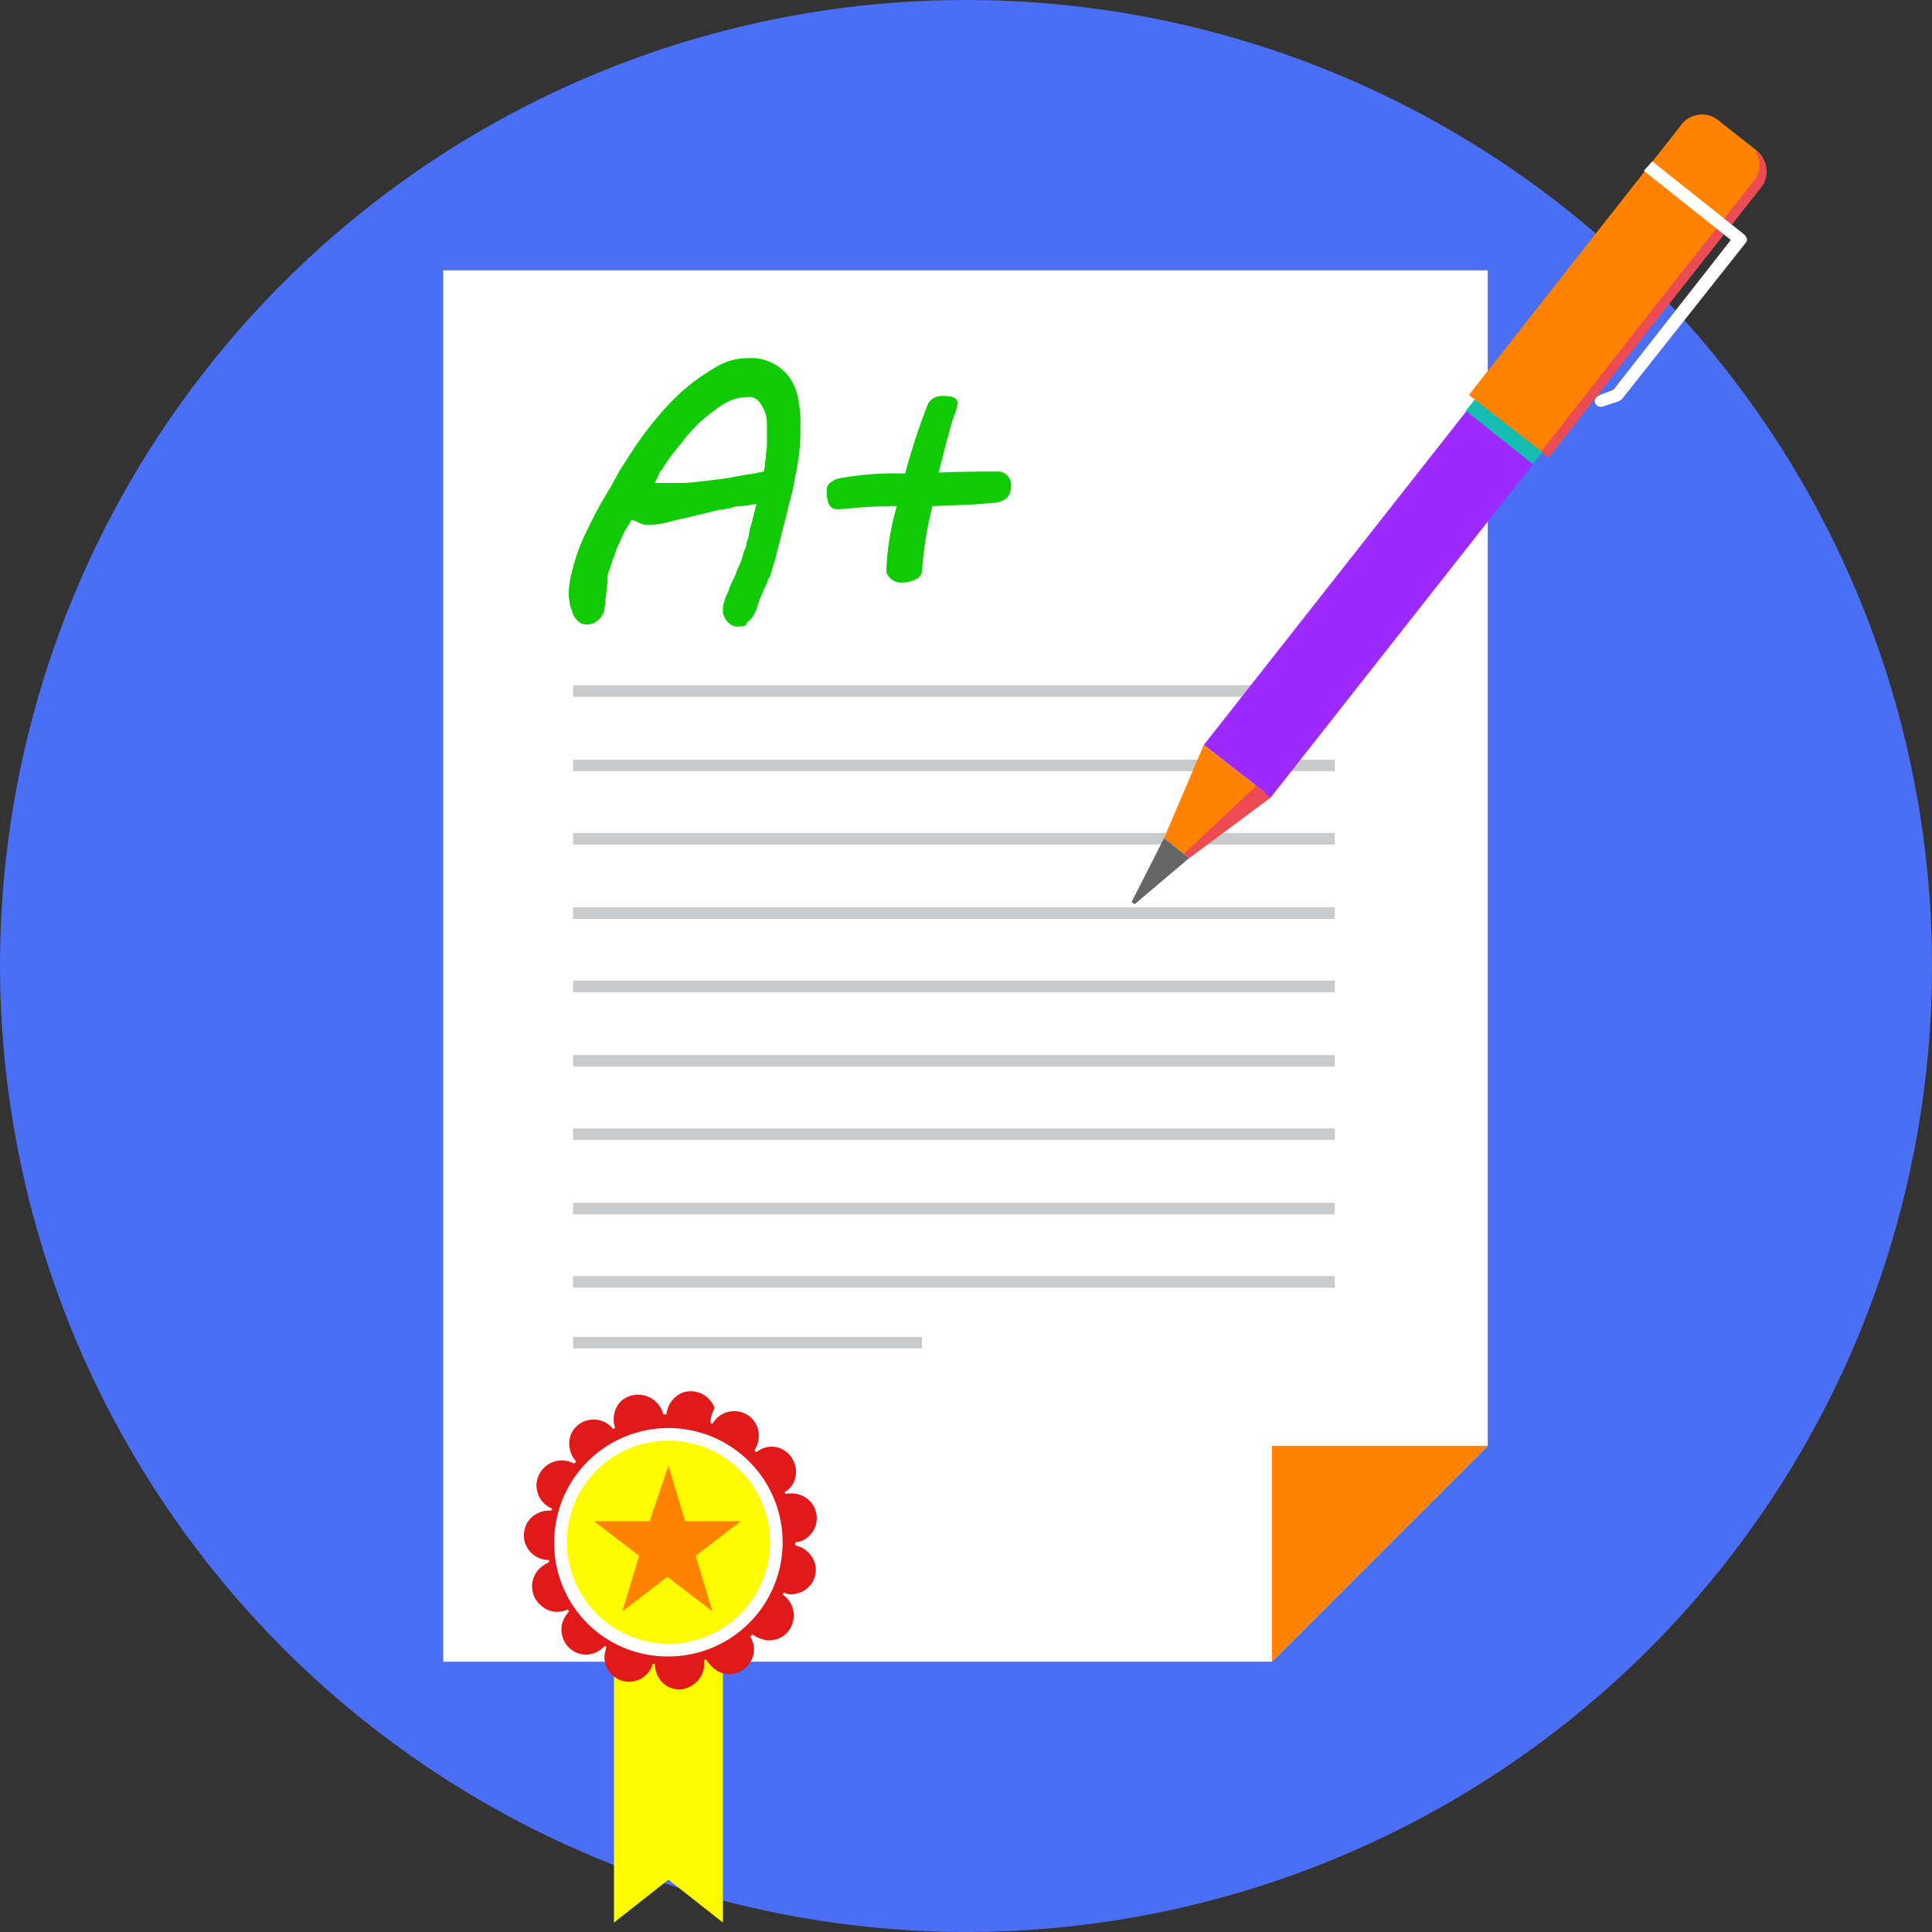 <svg xmlns="http://www.w3.org/2000/svg" viewBox="744.356 2165 130.644 130.644"><rect x="744.356" y="2165" width="130.644" height="130.644" fill="#333333" stroke="none"/><defs><style>.a{fill:#4a6ef4;}.b{fill:#fff;}.c{fill:#ff8300;}.d{fill:#c8cacc;}.e{fill:#10ca02;}.f{fill:#9d2aff;}.g{fill:#15bdb1;}.h{fill:#ec4b53;}.i{fill:#666;}.j{fill:#fffc00;}.k{fill:#e01919;}</style></defs><g transform="translate(744.356 2165)"><path class="a" d="M1236.922,134.244A65.322,65.322,0,1,0,1171.6,68.922a65.432,65.432,0,0,0,65.322,65.322Zm0,0" transform="translate(-1171.6 -3.6)"/><path class="b" d="M1213.9,29.4h70.636v79.492l-14.595,14.595H1213.9Zm0,0" transform="translate(-1183.931 -11.121)"/><path class="c" d="M1293,141.6h14.595L1293,156.195Zm0,0" transform="translate(-1206.99 -43.829)"/><path class="d" d="M1226.3,69h51.507v.779H1226.3Zm0,44.068h23.593v.779H1226.3Zm0-4.109h51.507v.779H1226.3Zm0-4.959h51.507v.779H1226.3Zm0-5.03h51.507v.779H1226.3Zm0-4.959h51.507v.779H1226.3Zm0-5.03h51.507v.779H1226.3Zm0-4.959h51.507V84.8H1226.3Zm0-5.03h51.507v.779H1226.3Zm0-4.959h51.507v.779H1226.3Zm0,0" transform="translate(-1187.546 -22.665)"/><path class="e" d="M1237.378,55.937c-.142,0-.354,0-.425-.071a1.242,1.242,0,0,1-.354-.283,1.558,1.558,0,0,1-.212-.354.9.9,0,0,1-.071-.425,1.386,1.386,0,0,1,.071-.5,2.953,2.953,0,0,1,.283-.708,4.322,4.322,0,0,1,.354-.85c.142-.283.213-.567.354-.85a3.461,3.461,0,0,0,.283-.779,4.833,4.833,0,0,1,.213-.567,2.185,2.185,0,0,1,.141-.567c.071-.213.071-.425.142-.708.071-.213.142-.5.213-.779l.213-.85c-.142,0-.284.071-.425.071s-.354.071-.567.071a2.548,2.548,0,0,0-.78.142c-.283.071-.567.071-.85.142l-.85.213c-.283.071-.638.142-.921.213-.5.142-.992.213-1.488.354a5.524,5.524,0,0,1-1.558.213,1.8,1.8,0,0,1-.5-.142,3.442,3.442,0,0,0-.5-.213c-.142.283-.354.567-.5.85s-.283.638-.425.921-.213.638-.354.921c-.071.283-.213.638-.283.85a1.38,1.38,0,0,0-.071.567c0,.213-.071.5-.071.708s-.071.5-.071.708-.071.425-.071.567-.071.213-.141.354a1.243,1.243,0,0,1-.283.354c-.142.071-.213.213-.354.213a.9.9,0,0,1-.425.071.805.805,0,0,1-.567-.213,1.273,1.273,0,0,1-.354-.5l-.213-.638c0-.213-.071-.425-.071-.638a5.9,5.9,0,0,1,.213-1.559,14.313,14.313,0,0,1,.5-1.63,18.13,18.13,0,0,1,.779-1.7c.283-.567.567-1.134.921-1.7.284-.5.638-1.063.992-1.771.425-.638.85-1.346,1.346-2.055a23.013,23.013,0,0,1,1.63-2.055,14.412,14.412,0,0,1,1.842-1.771,14.957,14.957,0,0,1,1.913-1.275,4.117,4.117,0,0,1,1.984-.5,3.194,3.194,0,0,1,2.834,1.346,3.437,3.437,0,0,1,.567,1.488,7.192,7.192,0,0,1,.142,1.771,13.661,13.661,0,0,1-.071,1.7,14.148,14.148,0,0,1-.283,1.7,11.013,11.013,0,0,1-.354,1.63c-.142.5-.213.992-.354,1.417l-.425,1.7c0,.071-.071.142-.071.283-.071.142-.071.354-.142.567s-.142.425-.213.708a2.949,2.949,0,0,1-.284.708,2.513,2.513,0,0,1-.283.638,3.453,3.453,0,0,1-.213.5h0l-.213.638a2.514,2.514,0,0,1-.283.638,1.2,1.2,0,0,1-.425.425c0,.283-.284.283-.567.283Zm.637-15.516a3.209,3.209,0,0,0-1.134.213,4.226,4.226,0,0,0-1.063.638,11.148,11.148,0,0,0-1.063.85,11.733,11.733,0,0,0-.921.992l-.85,1.063c-.284.354-.5.708-.708.992,0,.071-.071.142-.142.213a.368.368,0,0,0-.141.283c-.071.071-.071.213-.142.283s-.071.213-.142.283h1.275a12.009,12.009,0,0,0,1.559-.071c.567-.071,1.2-.142,1.771-.213s1.134-.213,1.63-.283a11.109,11.109,0,0,0,1.134-.213c0-.071.071-.283.071-.425,0-.213.071-.354.071-.638,0-.213.071-.5.071-.708V42.193a2.545,2.545,0,0,0-.142-.779,2.873,2.873,0,0,0-.354-.638.831.831,0,0,0-.78-.354Zm12.469,7.368a25.351,25.351,0,0,0-.708,4.393.664.664,0,0,1-.425.567,1.962,1.962,0,0,1-.921.213.968.968,0,0,1-.779-.283.69.69,0,0,1-.283-.638,18.407,18.407,0,0,1,.708-4.251c-1.2,0-2.2.071-3.046.142a6.736,6.736,0,0,1-.992.071c-.5,0-.708-.425-.708-1.275,0-.354.212-.567.708-.779a20.159,20.159,0,0,1,4.6-.354,42.394,42.394,0,0,1,1.559-4.747,1.072,1.072,0,0,1,.992-.5c.709,0,.992.142.992.5a2.568,2.568,0,0,1-.213.779c-.142.354-.5,1.63-1.063,3.9,1.559-.071,2.834-.071,3.9-.071a.9.9,0,0,1,.992.992c0,.779-.5,1.134-1.417,1.134-1.133.142-2.409.142-3.9.213Zm0,0" transform="translate(-1187.43 -13.57)"/><path class="f" d="M1286.5,58.579l4.534,3.542,30.819-39.179-4.534-3.542Zm0,0" transform="translate(-1205.095 -8.206)"/><path class="g" d="M1316.035,45.947l.921-1.134-4.534-3.613-.921,1.134Zm0,0" transform="translate(-1212.384 -14.561)"/><path class="c" d="M1284.4,82.352l5.526-4.109-4.534-3.542-2.692,6.305Zm0,0" transform="translate(-1203.988 -24.327)"/><path class="h" d="M1284.954,83.489l5.526-4.109-.992-.779-4.889,4.605Zm0,0" transform="translate(-1204.542 -25.464)"/><path class="c" d="M1328.591,14.86l2.692,2.125a1.773,1.773,0,0,1,.213,2.48l-14.311,18.208-5.385-4.18,14.312-18.208a1.759,1.759,0,0,1,2.479-.425Zm0,0" transform="translate(-1212.47 -6.783)"/><path class="h" d="M1333.011,20.125l-1.842,2.338-4.6,5.81-7.864,10.06.071.071.425.354,7.652-9.777,6.66-8.431a1.711,1.711,0,0,0-.213-2.48l-.142-.071a1.722,1.722,0,0,1-.142,2.125Zm0,0" transform="translate(-1214.482 -7.798)"/><path class="i" d="M1279.6,87.922l.213.142,3.684-3.117-1.7-1.346Zm0,0" transform="translate(-1203.084 -26.921)"/><path class="b" d="M1327.7,19l6.235,4.959c.213.213.213.425.071.567l-8.36,10.556-.212.142-1.063.354c-.5.142-.85-.5-.213-.779l.921-.354,7.935-10.131-5.88-4.676Zm0,0" transform="translate(-1215.973 -8.089)"/><path class="f" d="M1292.3,70.03l.354.283,17.712-22.53-.354-.283Zm0,0" transform="translate(-1206.786 -16.398)"/><path class="j" d="M1230.2,160h7.368v19.2l-3.684-2.9-3.684,2.9Zm0,0" transform="translate(-1188.683 -49.193)"/><path class="k" d="M1234.213,138.522l.142.071a1.681,1.681,0,0,1,1.63-.85,1.628,1.628,0,0,1,1.488,1.842,1.486,1.486,0,0,1-.283.779l.142.142a1.6,1.6,0,0,1,1.842-.142,1.727,1.727,0,0,1,.638,2.267,1.451,1.451,0,0,1-.567.567.247.247,0,0,0,.071.142,1.737,1.737,0,0,1,1.771.638,1.684,1.684,0,0,1-.354,2.338,1.486,1.486,0,0,1-.779.283v.213a1.766,1.766,0,0,1,1.346,1.275,1.637,1.637,0,0,1-1.275,1.984,1.185,1.185,0,0,1-.85-.071l-.071.142a1.684,1.684,0,0,1,.709,1.771,1.638,1.638,0,0,1-1.984,1.275,2.62,2.62,0,0,1-.779-.354l-.142.142a1.6,1.6,0,0,1-.071,1.842,1.631,1.631,0,0,1-2.338.354,2.442,2.442,0,0,1-.567-.638c-.071,0-.142,0-.142.071a1.726,1.726,0,0,1-.85,1.7,1.589,1.589,0,0,1-2.267-.638,1.885,1.885,0,0,1-.213-.85h-.141a1.665,1.665,0,0,1-3.259-.283,1.794,1.794,0,0,1,.142-.85c-.071,0-.071-.071-.142-.071a1.663,1.663,0,0,1-1.771.5,1.692,1.692,0,0,1-1.063-2.125,2.364,2.364,0,0,1,.425-.708c0-.071-.071-.071-.071-.142a1.628,1.628,0,0,1-1.842-.283,1.693,1.693,0,0,1-.142-2.409,2.546,2.546,0,0,1,.709-.5V147.8a1.7,1.7,0,0,1-1.559-.992,1.664,1.664,0,0,1,.85-2.2,1.8,1.8,0,0,1,.85-.142l.071-.142a1.691,1.691,0,0,1-1.063-1.559,1.724,1.724,0,0,1,1.7-1.7,1.886,1.886,0,0,1,.85.213l.142-.142a1.76,1.76,0,0,1-.354-1.842,1.664,1.664,0,0,1,2.2-.85,1.542,1.542,0,0,1,.638.5c.071,0,.071-.071.142-.071a1.785,1.785,0,0,1,.425-1.842,1.757,1.757,0,0,1,2.834.921h.213a1.779,1.779,0,0,1,1.134-1.488,1.723,1.723,0,0,1,2.125,1.063,2.133,2.133,0,0,0-.283.992Zm0,0" transform="translate(-1186.178 -42.31)"/><path class="b" d="M1232.222,155.345a7.722,7.722,0,1,0-7.723-7.722,7.651,7.651,0,0,0,7.723,7.722Zm0,0" transform="translate(-1187.021 -43.334)"/><path class="j" d="M1232.572,154.845a6.872,6.872,0,1,0-6.872-6.872,6.925,6.925,0,0,0,6.872,6.872Zm0,0" transform="translate(-1187.371 -43.684)"/><path class="c" d="M1233.33,143.5l1.134,3.755h3.755l-3.047,2.338,1.134,3.755-3.046-2.338-3.046,2.338,1.134-3.755-3.047-2.338h3.755Zm0,0" transform="translate(-1188.129 -44.383)"/></g></svg>